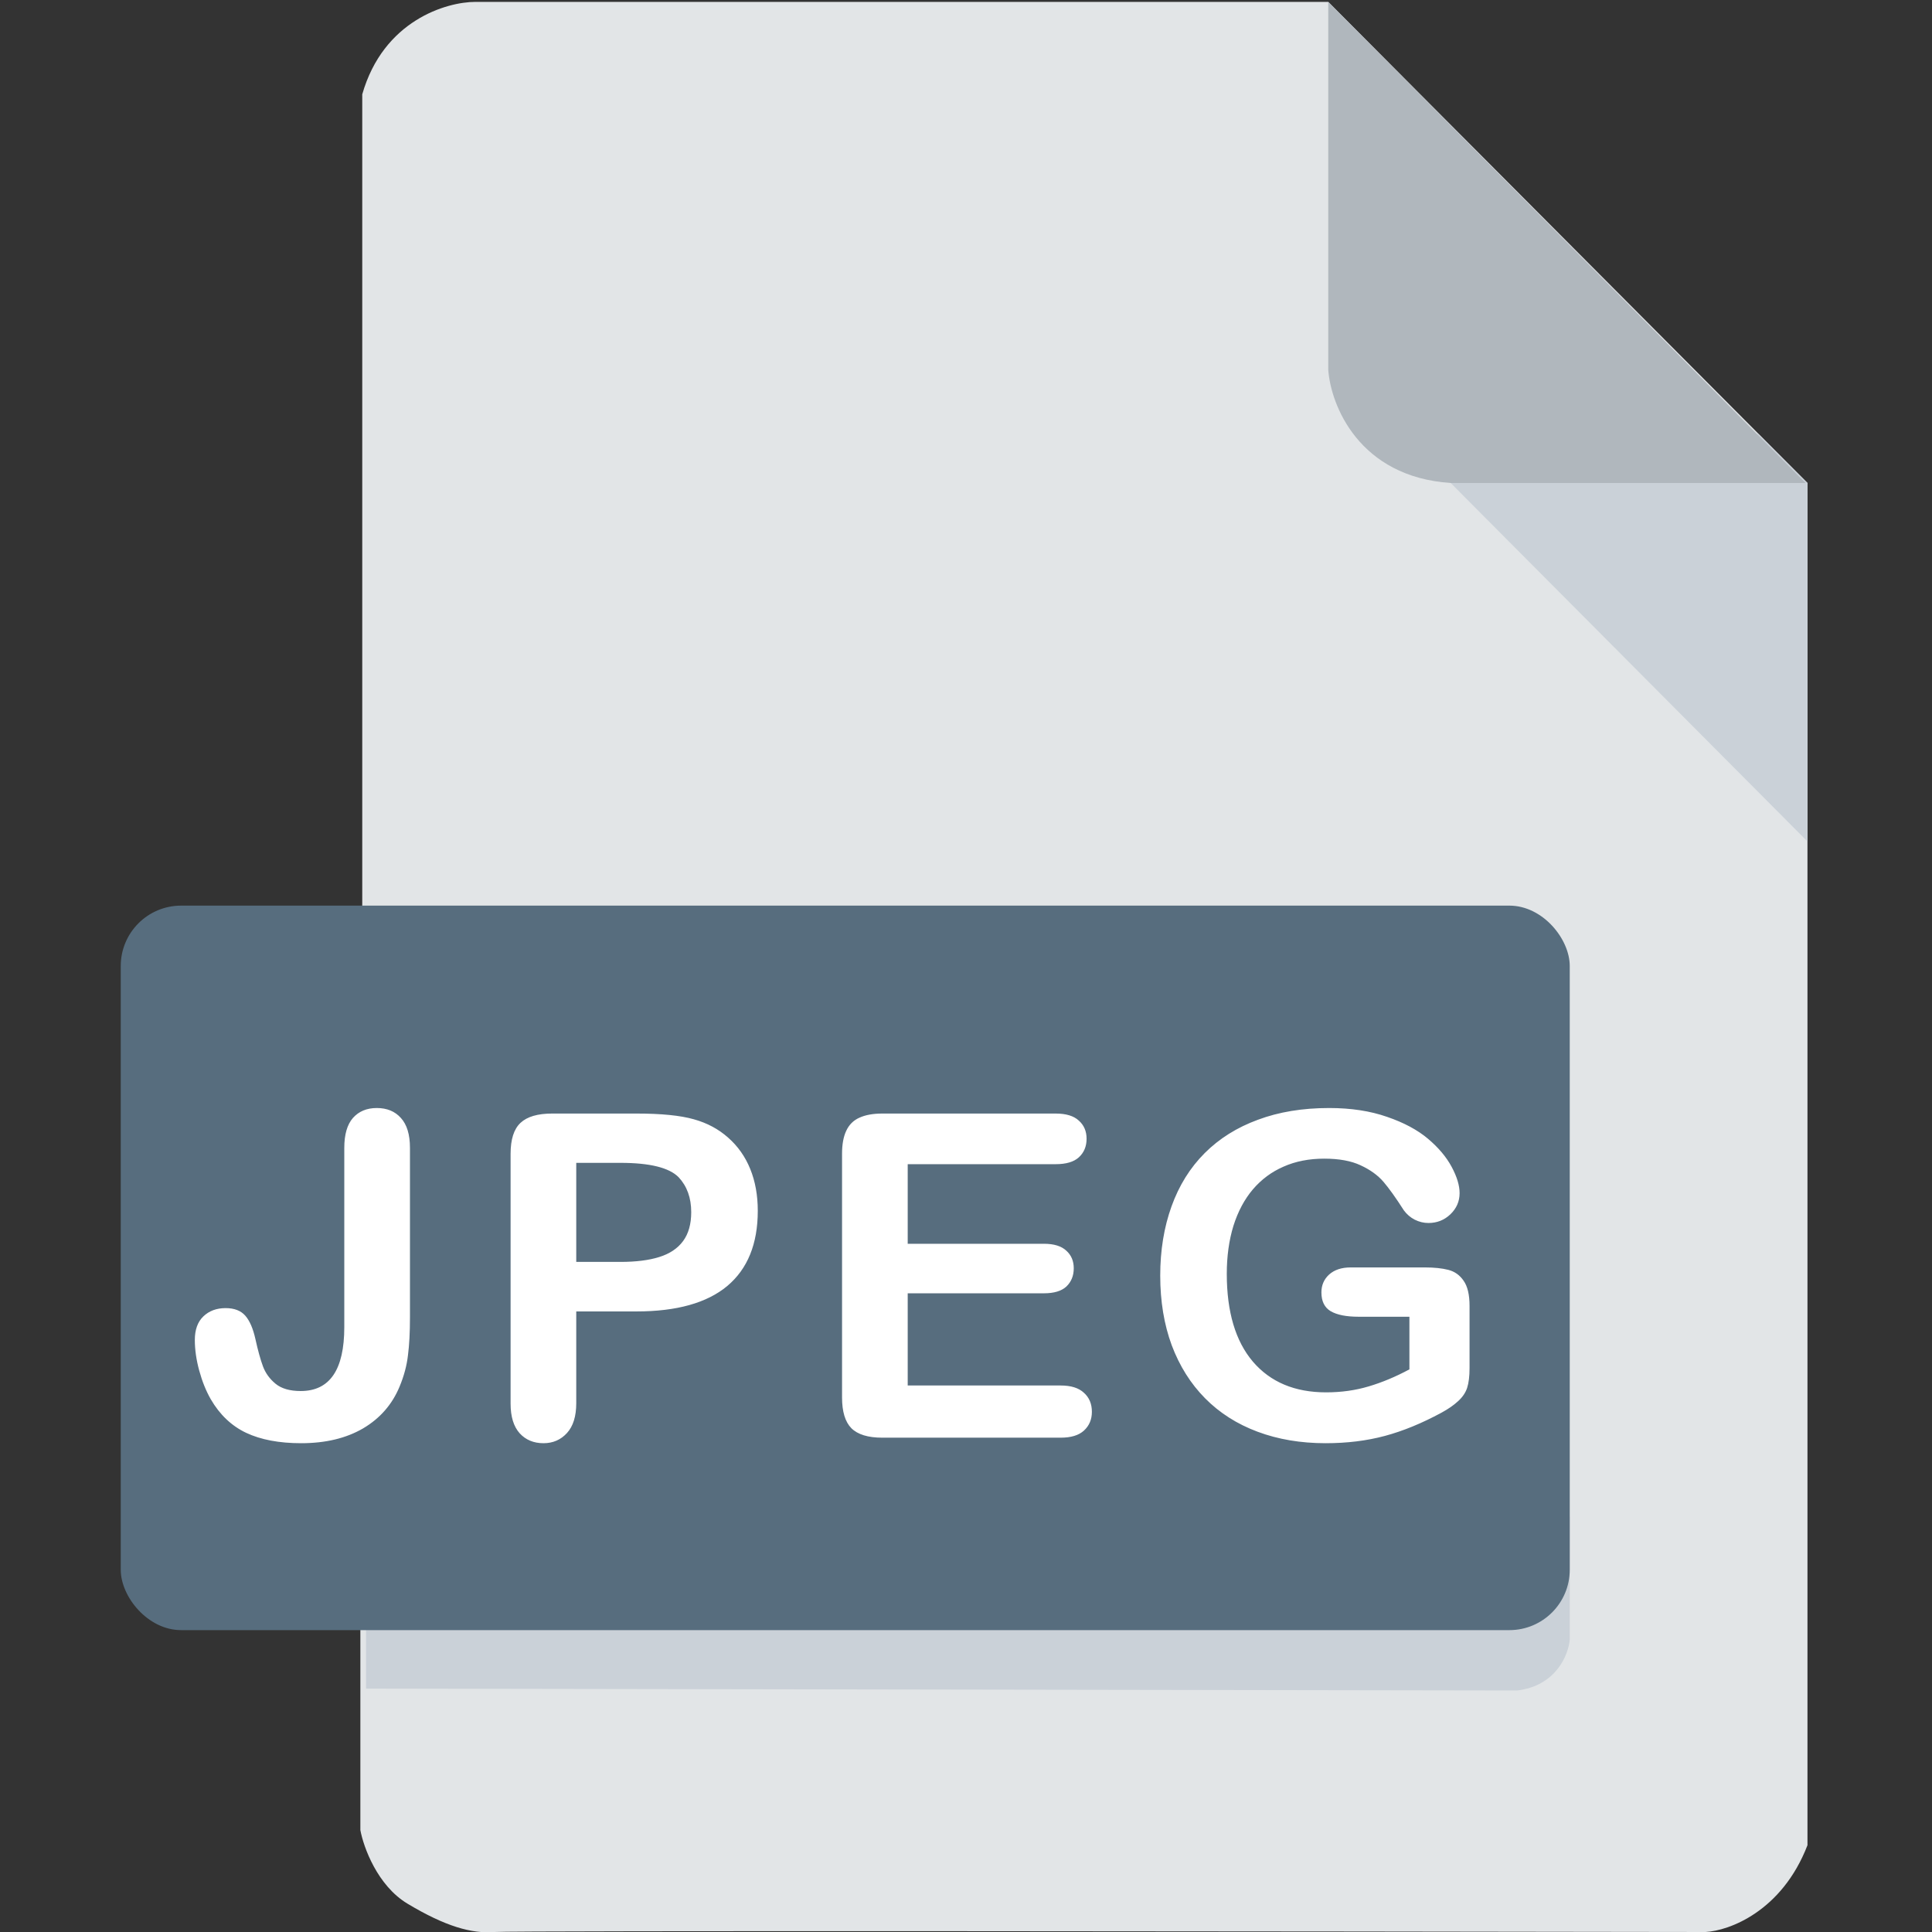 <svg width="512" height="512" viewBox="0 0 512 512" fill="none" xmlns="http://www.w3.org/2000/svg">
<rect x="0" y="0" width="512" height="512" fill="#333333" stroke="none"/>
<g clip-path="url(#clip0)">
<path d="M95.5 485V433L96 239.5V25C101.6 5.4 118.333 0.5 126 0.5H352L479 128V330V489C472.2 506.6 458.167 511.667 452 512C347 511.833 135.8 511.6 131 512C125 512.5 118 510.5 108 504.5C100 499.7 96.333 489.5 95.5 485Z" fill="#E2E5E7"/>
<path d="M479 223V128L466 115H450.5L373.5 117L479 223Z" fill="#CAD1D8"/>
<path d="M352 98V0.5L478.5 128H384.5C360.1 126.4 352.667 107.333 352 98Z" fill="#B0B7BD"/>
<path d="M97 402V447.5L402 448C412.4 446.8 415.667 438.5 416 434.5V402H97Z" fill="#CAD1D8"/>
<rect x="32" y="240" width="384" height="192" rx="16" fill="#576D7E"/>
<path d="M108.644 304.184V349.184C108.644 353.09 108.468 356.41 108.116 359.145C107.804 361.879 107.062 364.652 105.89 367.465C103.937 372.191 100.714 375.883 96.222 378.539C91.73 381.156 86.261 382.465 79.816 382.465C73.995 382.465 69.132 381.547 65.226 379.711C61.359 377.875 58.234 374.906 55.851 370.805C54.601 368.617 53.585 366.098 52.804 363.246C52.023 360.395 51.632 357.68 51.632 355.102C51.632 352.367 52.394 350.277 53.917 348.832C55.441 347.387 57.394 346.664 59.777 346.664C62.081 346.664 63.819 347.328 64.991 348.656C66.163 349.984 67.062 352.055 67.687 354.867C68.351 357.875 69.015 360.277 69.679 362.074C70.343 363.871 71.456 365.414 73.019 366.703C74.581 367.992 76.808 368.637 79.698 368.637C87.394 368.637 91.241 362.992 91.241 351.703V304.184C91.241 300.668 92.003 298.031 93.527 296.273C95.089 294.516 97.198 293.637 99.855 293.637C102.55 293.637 104.679 294.516 106.241 296.273C107.843 298.031 108.644 300.668 108.644 304.184ZM168.651 347.543H152.713V371.859C152.713 375.336 151.893 377.973 150.252 379.77C148.612 381.566 146.541 382.465 144.041 382.465C141.424 382.465 139.315 381.586 137.713 379.828C136.112 378.031 135.311 375.414 135.311 371.977V305.766C135.311 301.938 136.19 299.203 137.948 297.562C139.705 295.922 142.498 295.102 146.327 295.102H168.651C175.252 295.102 180.33 295.609 183.885 296.625C187.401 297.602 190.428 299.223 192.967 301.488C195.545 303.754 197.498 306.527 198.827 309.809C200.155 313.09 200.819 316.781 200.819 320.883C200.819 329.633 198.123 336.273 192.733 340.805C187.342 345.297 179.315 347.543 168.651 347.543ZM164.432 308.168H152.713V334.418H164.432C168.534 334.418 171.952 333.988 174.686 333.129C177.459 332.27 179.569 330.863 181.014 328.91C182.459 326.957 183.182 324.398 183.182 321.234C183.182 317.445 182.069 314.359 179.842 311.977C177.342 309.438 172.205 308.168 164.432 308.168ZM279.752 308.52H240.552V329.613H276.646C279.302 329.613 281.275 330.219 282.564 331.43C283.892 332.602 284.556 334.164 284.556 336.117C284.556 338.07 283.912 339.672 282.623 340.922C281.334 342.133 279.341 342.738 276.646 342.738H240.552V367.172H281.099C283.834 367.172 285.884 367.816 287.252 369.105C288.658 370.355 289.361 372.035 289.361 374.145C289.361 376.176 288.658 377.836 287.252 379.125C285.884 380.375 283.834 381 281.099 381H233.814C230.025 381 227.291 380.16 225.611 378.48C223.97 376.801 223.15 374.086 223.15 370.336V305.766C223.15 303.266 223.521 301.234 224.263 299.672C225.005 298.07 226.158 296.918 227.72 296.215C229.322 295.473 231.353 295.102 233.814 295.102H279.752C282.525 295.102 284.576 295.727 285.904 296.977C287.271 298.188 287.955 299.789 287.955 301.781C287.955 303.812 287.271 305.453 285.904 306.703C284.576 307.914 282.525 308.52 279.752 308.52ZM389.446 346.078V362.543C389.446 364.73 389.231 366.488 388.802 367.816C388.372 369.105 387.571 370.277 386.399 371.332C385.266 372.387 383.802 373.402 382.005 374.379C376.809 377.191 371.809 379.242 367.005 380.531C362.2 381.82 356.966 382.465 351.302 382.465C344.7 382.465 338.684 381.449 333.255 379.418C327.825 377.387 323.196 374.438 319.368 370.57C315.54 366.703 312.591 362.016 310.52 356.508C308.489 351 307.473 344.848 307.473 338.051C307.473 331.371 308.47 325.258 310.462 319.711C312.454 314.164 315.384 309.457 319.251 305.59C323.118 301.723 327.825 298.773 333.372 296.742C338.919 294.672 345.208 293.637 352.239 293.637C358.02 293.637 363.137 294.418 367.591 295.98C372.044 297.504 375.657 299.438 378.43 301.781C381.204 304.125 383.294 306.605 384.7 309.223C386.106 311.84 386.809 314.164 386.809 316.195C386.809 318.383 385.989 320.258 384.348 321.82C382.747 323.344 380.813 324.105 378.548 324.105C377.298 324.105 376.087 323.812 374.915 323.227C373.782 322.641 372.825 321.82 372.044 320.766C369.895 317.406 368.079 314.867 366.595 313.148C365.11 311.43 363.098 309.984 360.559 308.812C358.059 307.641 354.856 307.055 350.95 307.055C346.927 307.055 343.333 307.758 340.169 309.164C337.005 310.531 334.29 312.543 332.024 315.199C329.798 317.816 328.079 321.039 326.868 324.867C325.696 328.695 325.11 332.934 325.11 337.582C325.11 347.66 327.415 355.414 332.024 360.844C336.673 366.273 343.137 368.988 351.419 368.988C355.442 368.988 359.212 368.461 362.727 367.406C366.282 366.352 369.876 364.848 373.509 362.895V348.949H360.032C356.79 348.949 354.329 348.461 352.649 347.484C351.009 346.508 350.188 344.848 350.188 342.504C350.188 340.59 350.872 339.008 352.239 337.758C353.645 336.508 355.54 335.883 357.923 335.883H377.669C380.091 335.883 382.141 336.098 383.821 336.527C385.501 336.957 386.848 337.914 387.864 339.398C388.919 340.883 389.446 343.109 389.446 346.078Z" fill="white"/>
</g>
<defs>
<clipPath id="clip0">
<rect width="512" height="512" fill="white"/>
</clipPath>
</defs>
</svg>
